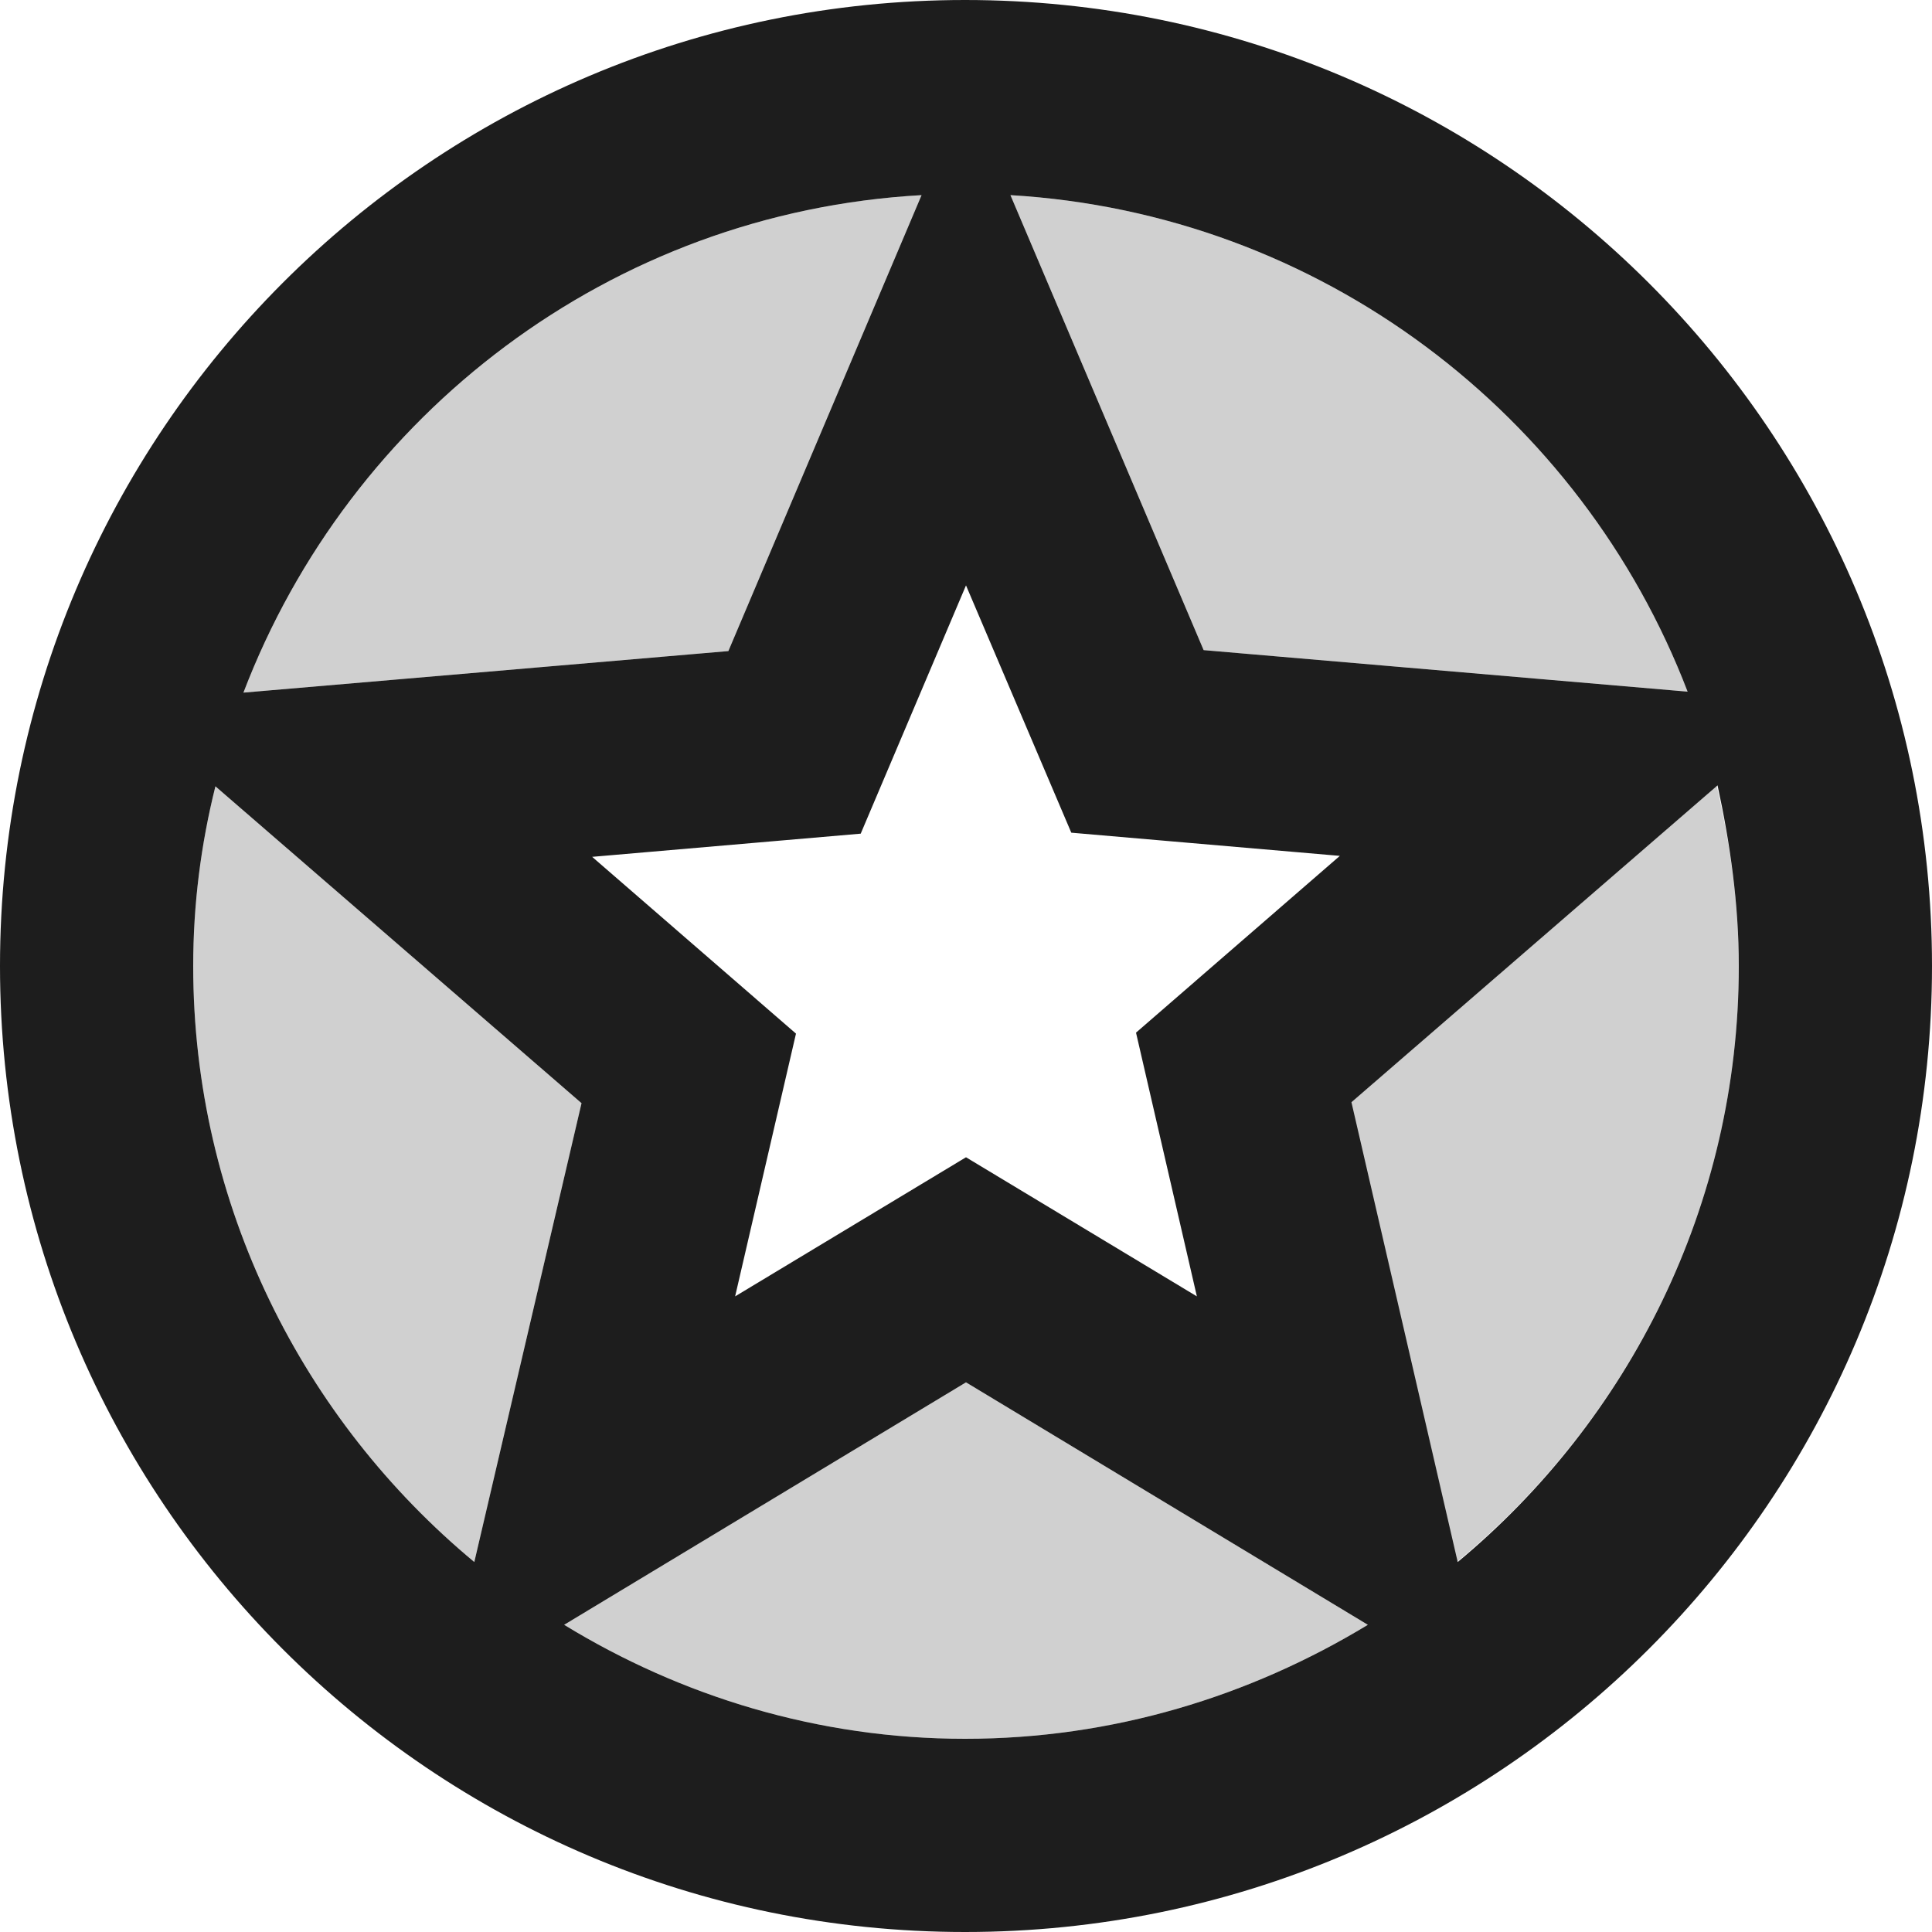 <?xml version="1.0" encoding="UTF-8"?>
<svg width="20px" height="20px" viewBox="0 0 20 20" version="1.1" xmlns="http://www.w3.org/2000/svg" xmlns:xlink="http://www.w3.org/1999/xlink">
    <!-- Generator: Sketch 52.5 (67469) - http://www.bohemiancoding.com/sketch -->
    <title>stars</title>
    <desc>Created with Sketch.</desc>
    <g id="Icons" stroke="none" stroke-width="1" fill="none" fill-rule="evenodd">
        <g id="Two-Tone" transform="translate(-544, -420)">
            <g id="Action" transform="translate(100, 100)">
                <g id="Two-Tone-/-Action-/-stars" transform="translate(442, 318)">
                    <g>
                        <polygon id="Path" points="0 0 24 0 24 24 0 24"></polygon>
                        <path d="M19.47,9.16 C18.37,6.29 15.67,4.21 12.46,4.02 L14.46,8.73 L19.47,9.16 Z M11.54,4.02 C8.32,4.2 5.62,6.29 4.52,9.17 L9.54,8.74 L11.54,4.02 Z M4.23,10.14 C4.08,10.74 4,11.36 4,12 C4,14.48 5.14,16.7 6.91,18.17 L8.02,13.42 L4.23,10.14 Z M19.77,10.13 L15.98,13.41 L17.08,18.17 C18.86,16.7 20,14.48 20,12 C20,11.36 19.91,10.73 19.77,10.13 Z M7.84,18.82 C9.05,19.56 10.47,20 11.99,20 C13.52,20 14.94,19.56 16.16,18.82 L12,16.31 L7.84,18.82 Z" id="🔹-Secondary-Color" fill="#D0D0D0"></path>
                        <path d="M11.99,2 C6.47,2 2,6.48 2,12 C2,17.52 6.47,22 11.99,22 C17.52,22 22,17.52 22,12 C22,6.48 17.52,2 11.99,2 Z M19.47,9.16 L14.46,8.73 L12.46,4.02 C15.67,4.21 18.37,6.29 19.47,9.16 Z M12,8.06 L13.09,10.62 L15.87,10.86 L13.76,12.69 L14.39,15.42 L12,13.98 L9.61,15.42 L10.24,12.7 L8.13,10.87 L10.91,10.63 L12,8.06 Z M11.54,4.02 L9.54,8.74 L4.52,9.17 C5.62,6.29 8.32,4.2 11.54,4.02 Z M4,12 C4,11.36 4.08,10.74 4.23,10.14 L8.02,13.42 L6.91,18.17 C5.14,16.7 4,14.48 4,12 Z M11.99,20 C10.47,20 9.05,19.56 7.84,18.82 L12,16.31 L16.16,18.82 C14.94,19.56 13.52,20 11.99,20 Z M17.09,18.17 L15.99,13.41 L19.78,10.13 C19.91,10.73 20,11.36 20,12 C20,14.48 18.86,16.7 17.09,18.17 Z" id="🔹-Primary-Color" fill="#1D1D1D"></path>
                    </g>
                </g>
            </g>
        </g>
    </g>
</svg>